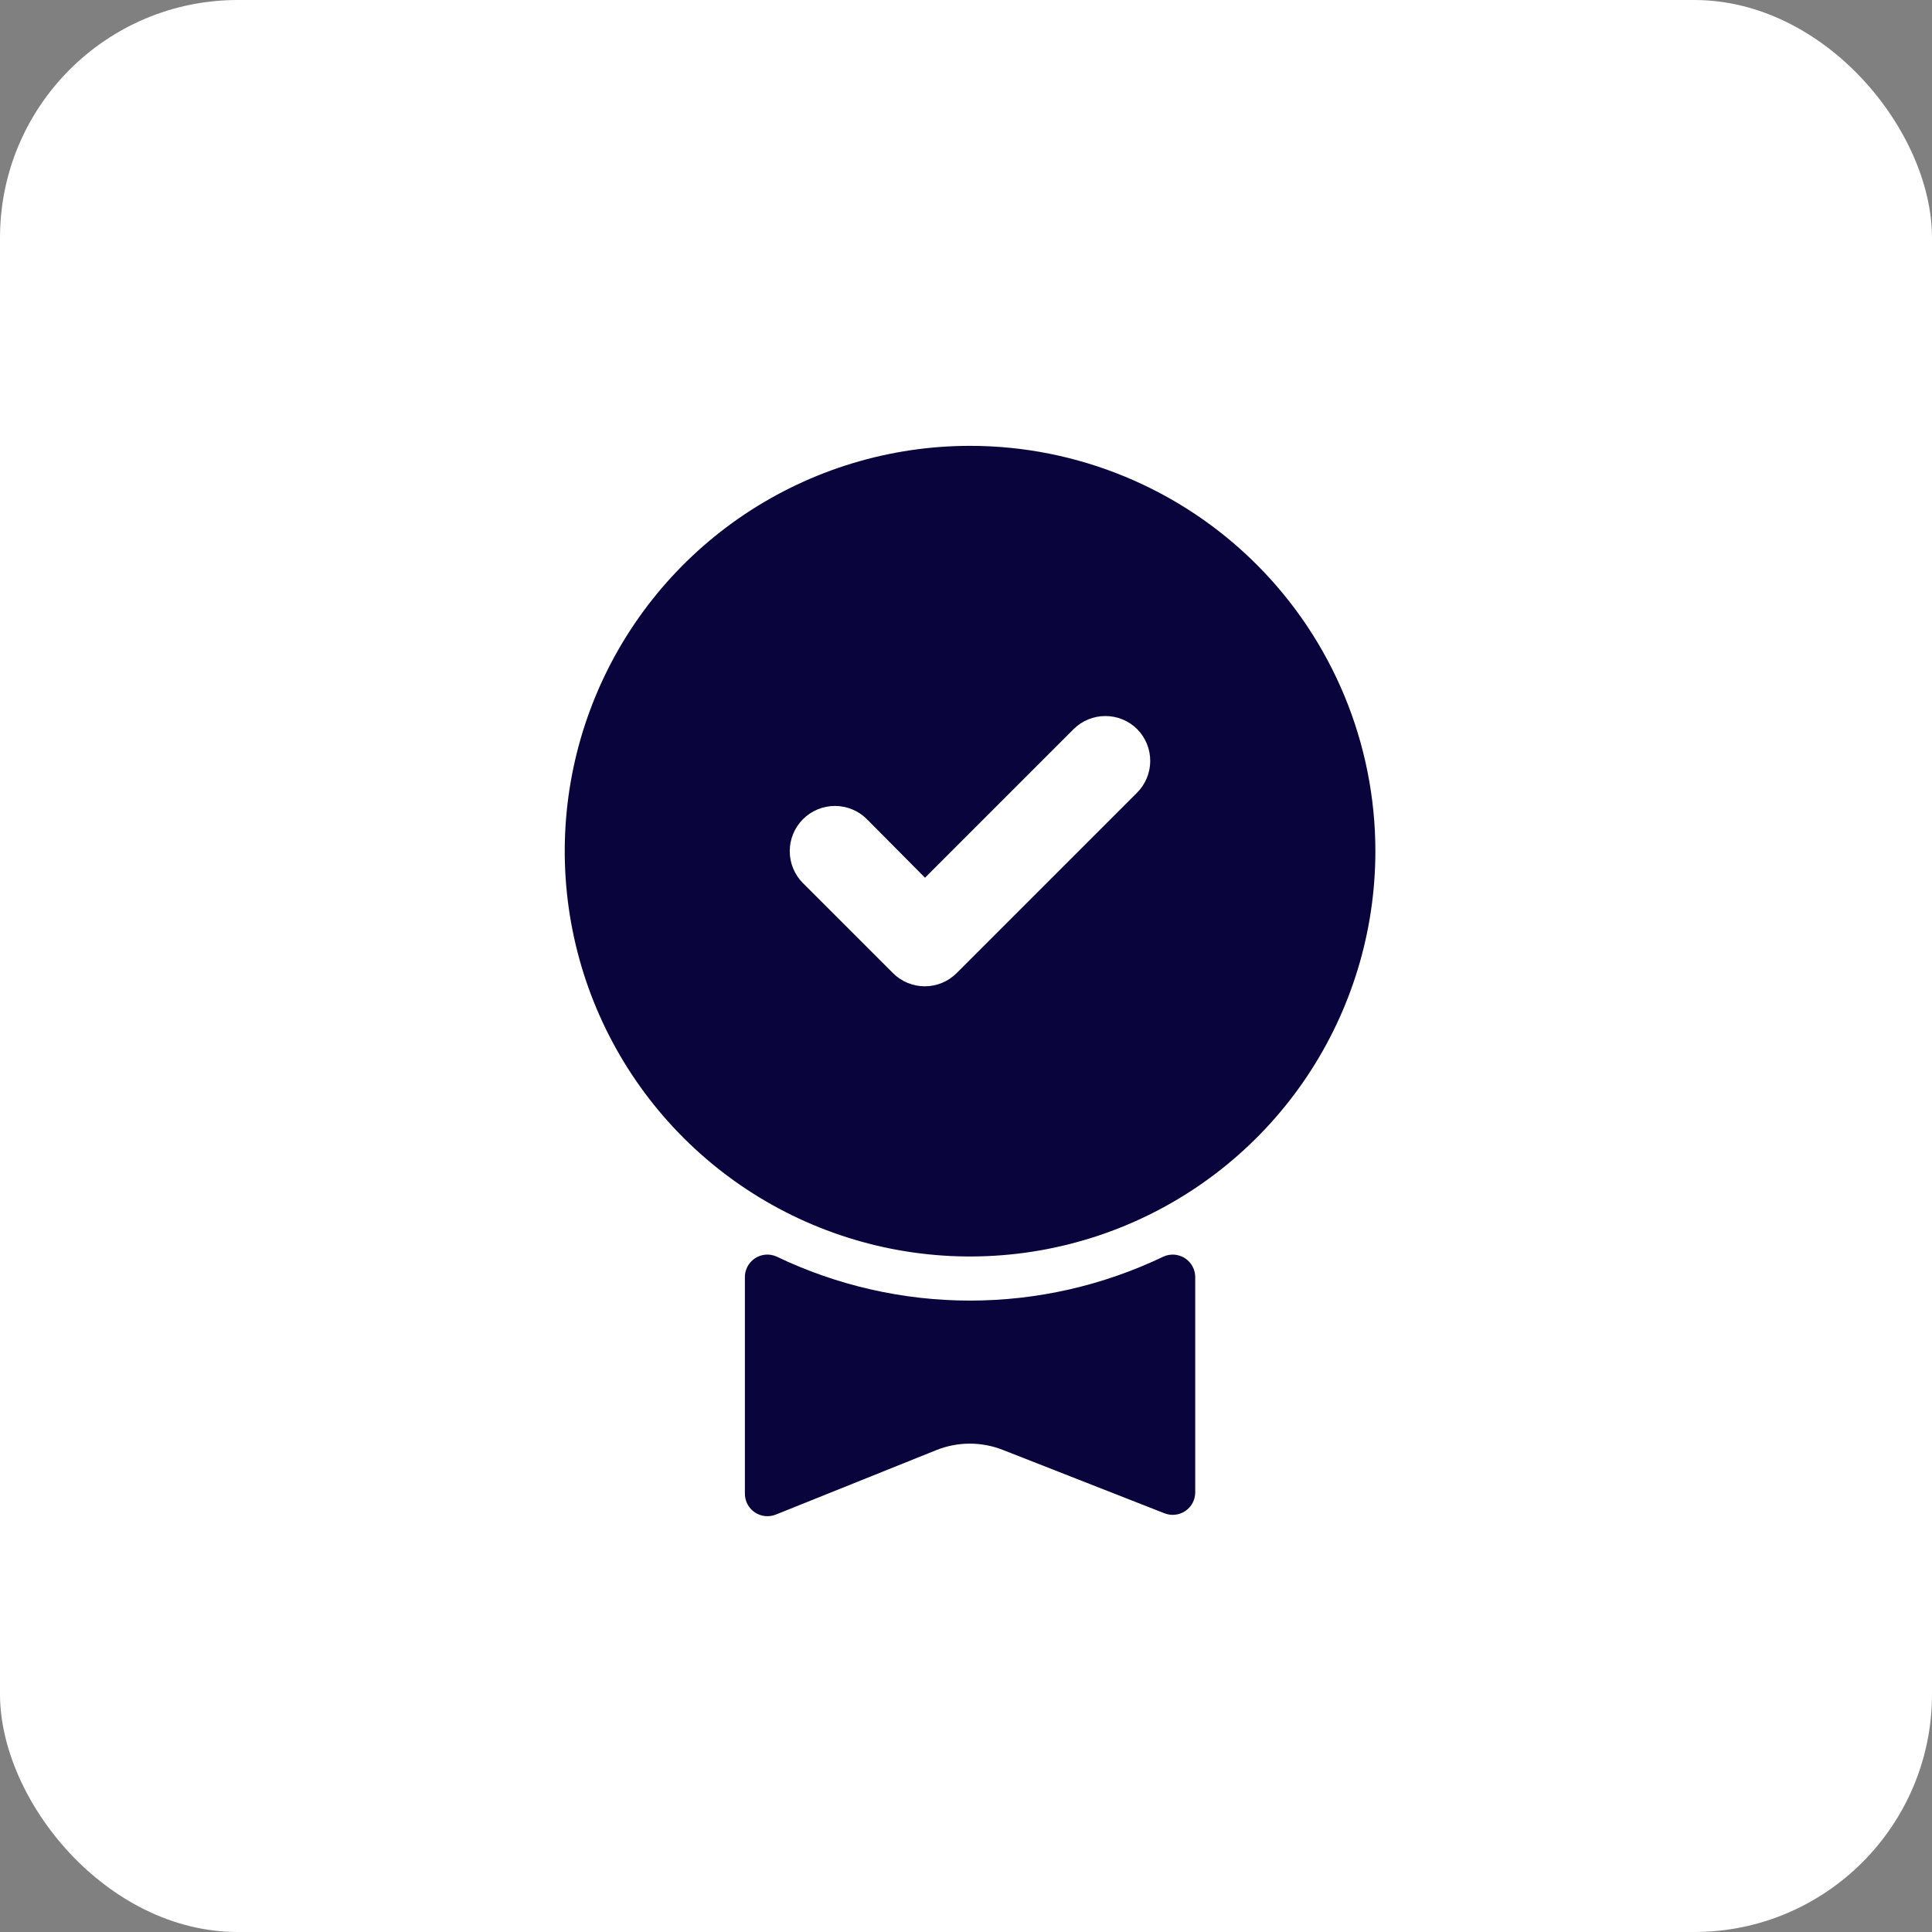 <svg width="65" height="65" viewBox="0 0 65 65" fill="none" xmlns="http://www.w3.org/2000/svg">
<rect x="0" y="0" width="65" height="65" fill="#808080" stroke="none"/>
<rect width="65" height="65" rx="8" fill="white"/>
<g clip-path="url(#clip0_32_204)">
<path d="M39.151 42.273C39.267 42.222 39.393 42.202 39.519 42.212C39.644 42.223 39.765 42.265 39.871 42.334C39.976 42.403 40.062 42.498 40.122 42.608C40.182 42.719 40.213 42.844 40.212 42.97V50.212C40.212 50.336 40.18 50.458 40.122 50.568C40.063 50.677 39.978 50.77 39.875 50.839C39.772 50.907 39.653 50.95 39.529 50.962C39.406 50.974 39.281 50.956 39.167 50.909L33.758 48.788C33.033 48.497 32.224 48.497 31.5 48.788L26.106 50.955C25.99 51.002 25.864 51.02 25.739 51.007C25.615 50.994 25.495 50.95 25.392 50.88C25.288 50.809 25.203 50.714 25.146 50.603C25.088 50.492 25.059 50.368 25.061 50.242V43C25.055 42.871 25.082 42.744 25.14 42.628C25.197 42.513 25.283 42.415 25.389 42.342C25.495 42.269 25.618 42.225 25.746 42.212C25.874 42.2 26.003 42.221 26.121 42.273C28.154 43.249 30.381 43.757 32.636 43.757C34.892 43.757 37.118 43.249 39.151 42.273ZM46.273 28.636C46.273 31.333 45.473 33.97 43.975 36.212C42.476 38.455 40.346 40.203 37.855 41.235C35.363 42.267 32.621 42.537 29.976 42.011C27.331 41.484 24.901 40.186 22.994 38.279C21.087 36.372 19.788 33.942 19.262 31.297C18.736 28.651 19.006 25.91 20.038 23.418C21.07 20.926 22.818 18.797 25.06 17.298C27.303 15.8 29.939 15 32.636 15C36.253 15 39.721 16.437 42.279 18.994C44.836 21.551 46.273 25.02 46.273 28.636ZM38.258 24.53C37.974 24.248 37.59 24.09 37.189 24.09C36.789 24.09 36.405 24.248 36.121 24.53L31.121 29.53L29.167 27.561C28.881 27.275 28.494 27.115 28.091 27.115C27.687 27.115 27.3 27.275 27.015 27.561C26.73 27.846 26.57 28.233 26.57 28.636C26.57 29.04 26.73 29.427 27.015 29.712L30.046 32.742C30.329 33.025 30.713 33.183 31.114 33.183C31.514 33.183 31.898 33.025 32.182 32.742L38.242 26.682C38.385 26.542 38.499 26.375 38.578 26.191C38.656 26.007 38.697 25.809 38.698 25.609C38.7 25.409 38.661 25.211 38.586 25.026C38.51 24.84 38.399 24.672 38.258 24.53Z" fill="#0A043C"/>
</g>
<defs>
<clipPath id="clip0_32_204">
<rect width="27.273" height="36" fill="white" transform="translate(19 15)"/>
</clipPath>
</defs>
</svg>
